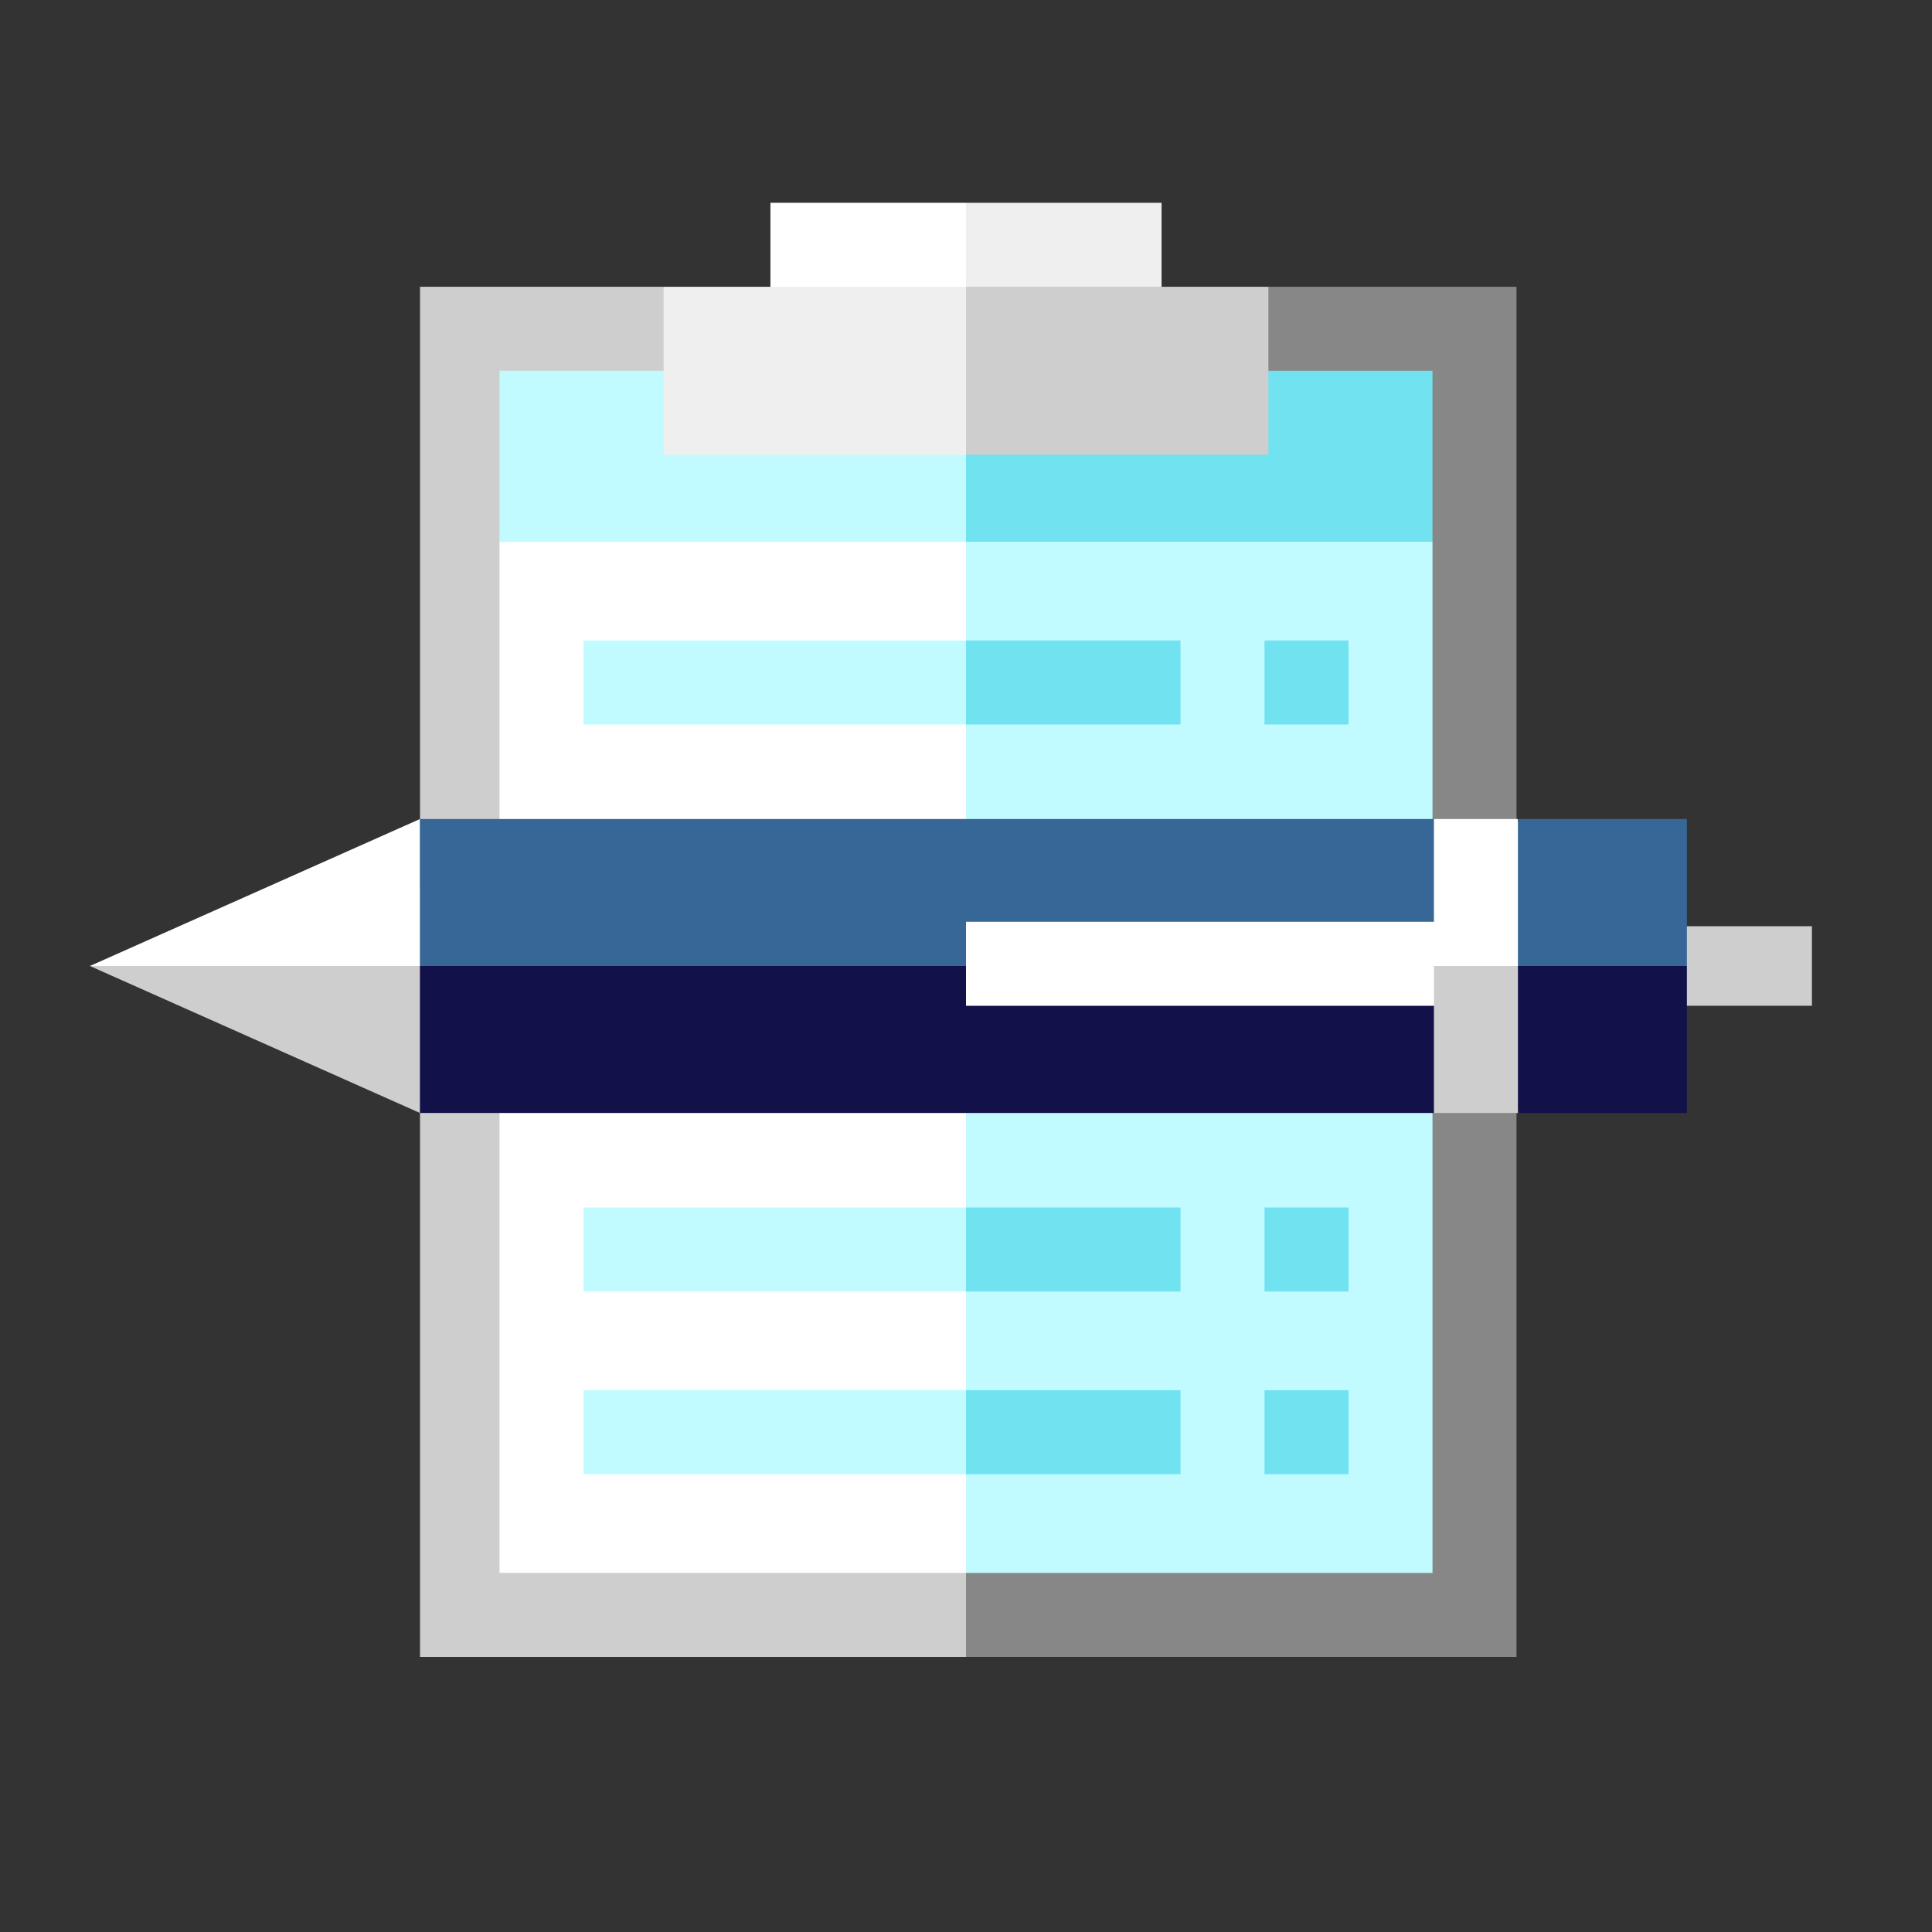<?xml version="1.0" encoding="iso-8859-1"?>
<!-- Generator: Adobe Illustrator 19.0.0, SVG Export Plug-In . SVG Version: 6.00 Build 0)  -->
<svg version="1.1" id="Layer_1" xmlns="http://www.w3.org/2000/svg" xmlns:xlink="http://www.w3.org/1999/xlink" x="0px" y="0px"
	 viewBox="0 0 460 460" style="enable-background:new 0 0 460 460;" xml:space="preserve">
<rect x="0" y="0" width="460" height="460" fill="#333333" stroke="none"/>
<g>
	<polygon style="fill:#EFEFEF;" points="276.563,87.084 276.563,48.281 230,48.281 214.479,87.084 	"/>
	<rect x="183.437" y="48.281" style="fill:#FFFFFF;" width="46.563" height="38.802"/>
	<polygon style="fill:#878787;" points="214.829,371.741 230,394.5 361.073,394.5 361.073,68.281 302,68.281 	"/>
	<polygon style="fill:#C2FBFF;" points="341.07,129 341.07,374.5 230,374.5 210.47,125 	"/>
	<polygon style="fill:#71E2F0;" points="341.07,88.28 341.07,129 230,129 206.66,88.28 	"/>
	<polygon style="fill:#CECECE;" points="158,68.281 100,68.281 100,394.5 230,394.5 230,371.741 	"/>
	<polygon style="fill:#FFFFFF;" points="230,125 230,374.5 118.93,374.5 118.93,129 	"/>
	<rect x="118.93" y="88.28" style="fill:#C2FBFF;" width="111.07" height="40.72"/>
	<polygon style="fill:#CECECE;" points="230,68.281 214.827,88.281 230,108.281 302,108.281 302,68.281 	"/>
	<rect x="158" y="68.281" style="fill:#EFEFEF;" width="72" height="40"/>
	<polygon style="fill:#C2FBFF;" points="138.927,287.5 138.927,307.5 230,307.5 239.5,297.5 230,287.5 	"/>
	<rect x="230" y="287.5" style="fill:#71E2F0;" width="51.073" height="20"/>
	<rect x="301.073" y="287.5" style="fill:#71E2F0;" width="20" height="20"/>
	<polygon style="fill:#C2FBFF;" points="138.927,331 138.927,351 230,351 239.5,341 230,331 	"/>
	<rect x="230" y="331" style="fill:#71E2F0;" width="51.073" height="20"/>
	<rect x="301.073" y="331" style="fill:#71E2F0;" width="20" height="20"/>
	<polygon style="fill:#C2FBFF;" points="138.927,172.5 138.927,152.5 230,152.5 239.5,162.5 230,172.5 	"/>
	<rect x="230" y="152.5" style="fill:#71E2F0;" width="51.073" height="20"/>
	<rect x="301.073" y="152.5" style="fill:#71E2F0;" width="20" height="20"/>
	<polygon style="fill:#CECECE;" points="100,265 21.407,230 100,211.333 	"/>
	<polygon style="fill:#FFFFFF;" points="100,230 21.407,230 100,195 	"/>
	<polygon style="fill:#121149;" points="341.411,264.999 100,265 100,230 351.411,211.333 	"/>
	<polygon style="fill:#366796;" points="351.411,230 100,230 100,195 341.411,195 	"/>
	<rect x="230" y="219.474" style="fill:#FFFFFF;" width="121.411" height="20"/>
	<polygon style="fill:#CECECE;" points="431.411,239.47 431.411,220.53 381.411,220.526 381.411,239.474 	"/>
	<polygon style="fill:#121149;" points="401.64,265 361.64,265 351.64,211.333 401.64,230 	"/>
	<polygon style="fill:#366796;" points="401.64,230 351.64,230 361.64,195 401.64,195 	"/>
	<polygon style="fill:#CECECE;" points="341.411,264.999 341.411,230 346.411,220.666 361.411,230 361.411,264.999 	"/>
	<rect x="341.411" y="195.002" style="fill:#FFFFFF;" width="20" height="35"/>
</g>
<g>
</g>
<g>
</g>
<g>
</g>
<g>
</g>
<g>
</g>
<g>
</g>
<g>
</g>
<g>
</g>
<g>
</g>
<g>
</g>
<g>
</g>
<g>
</g>
<g>
</g>
<g>
</g>
<g>
</g>
</svg>
